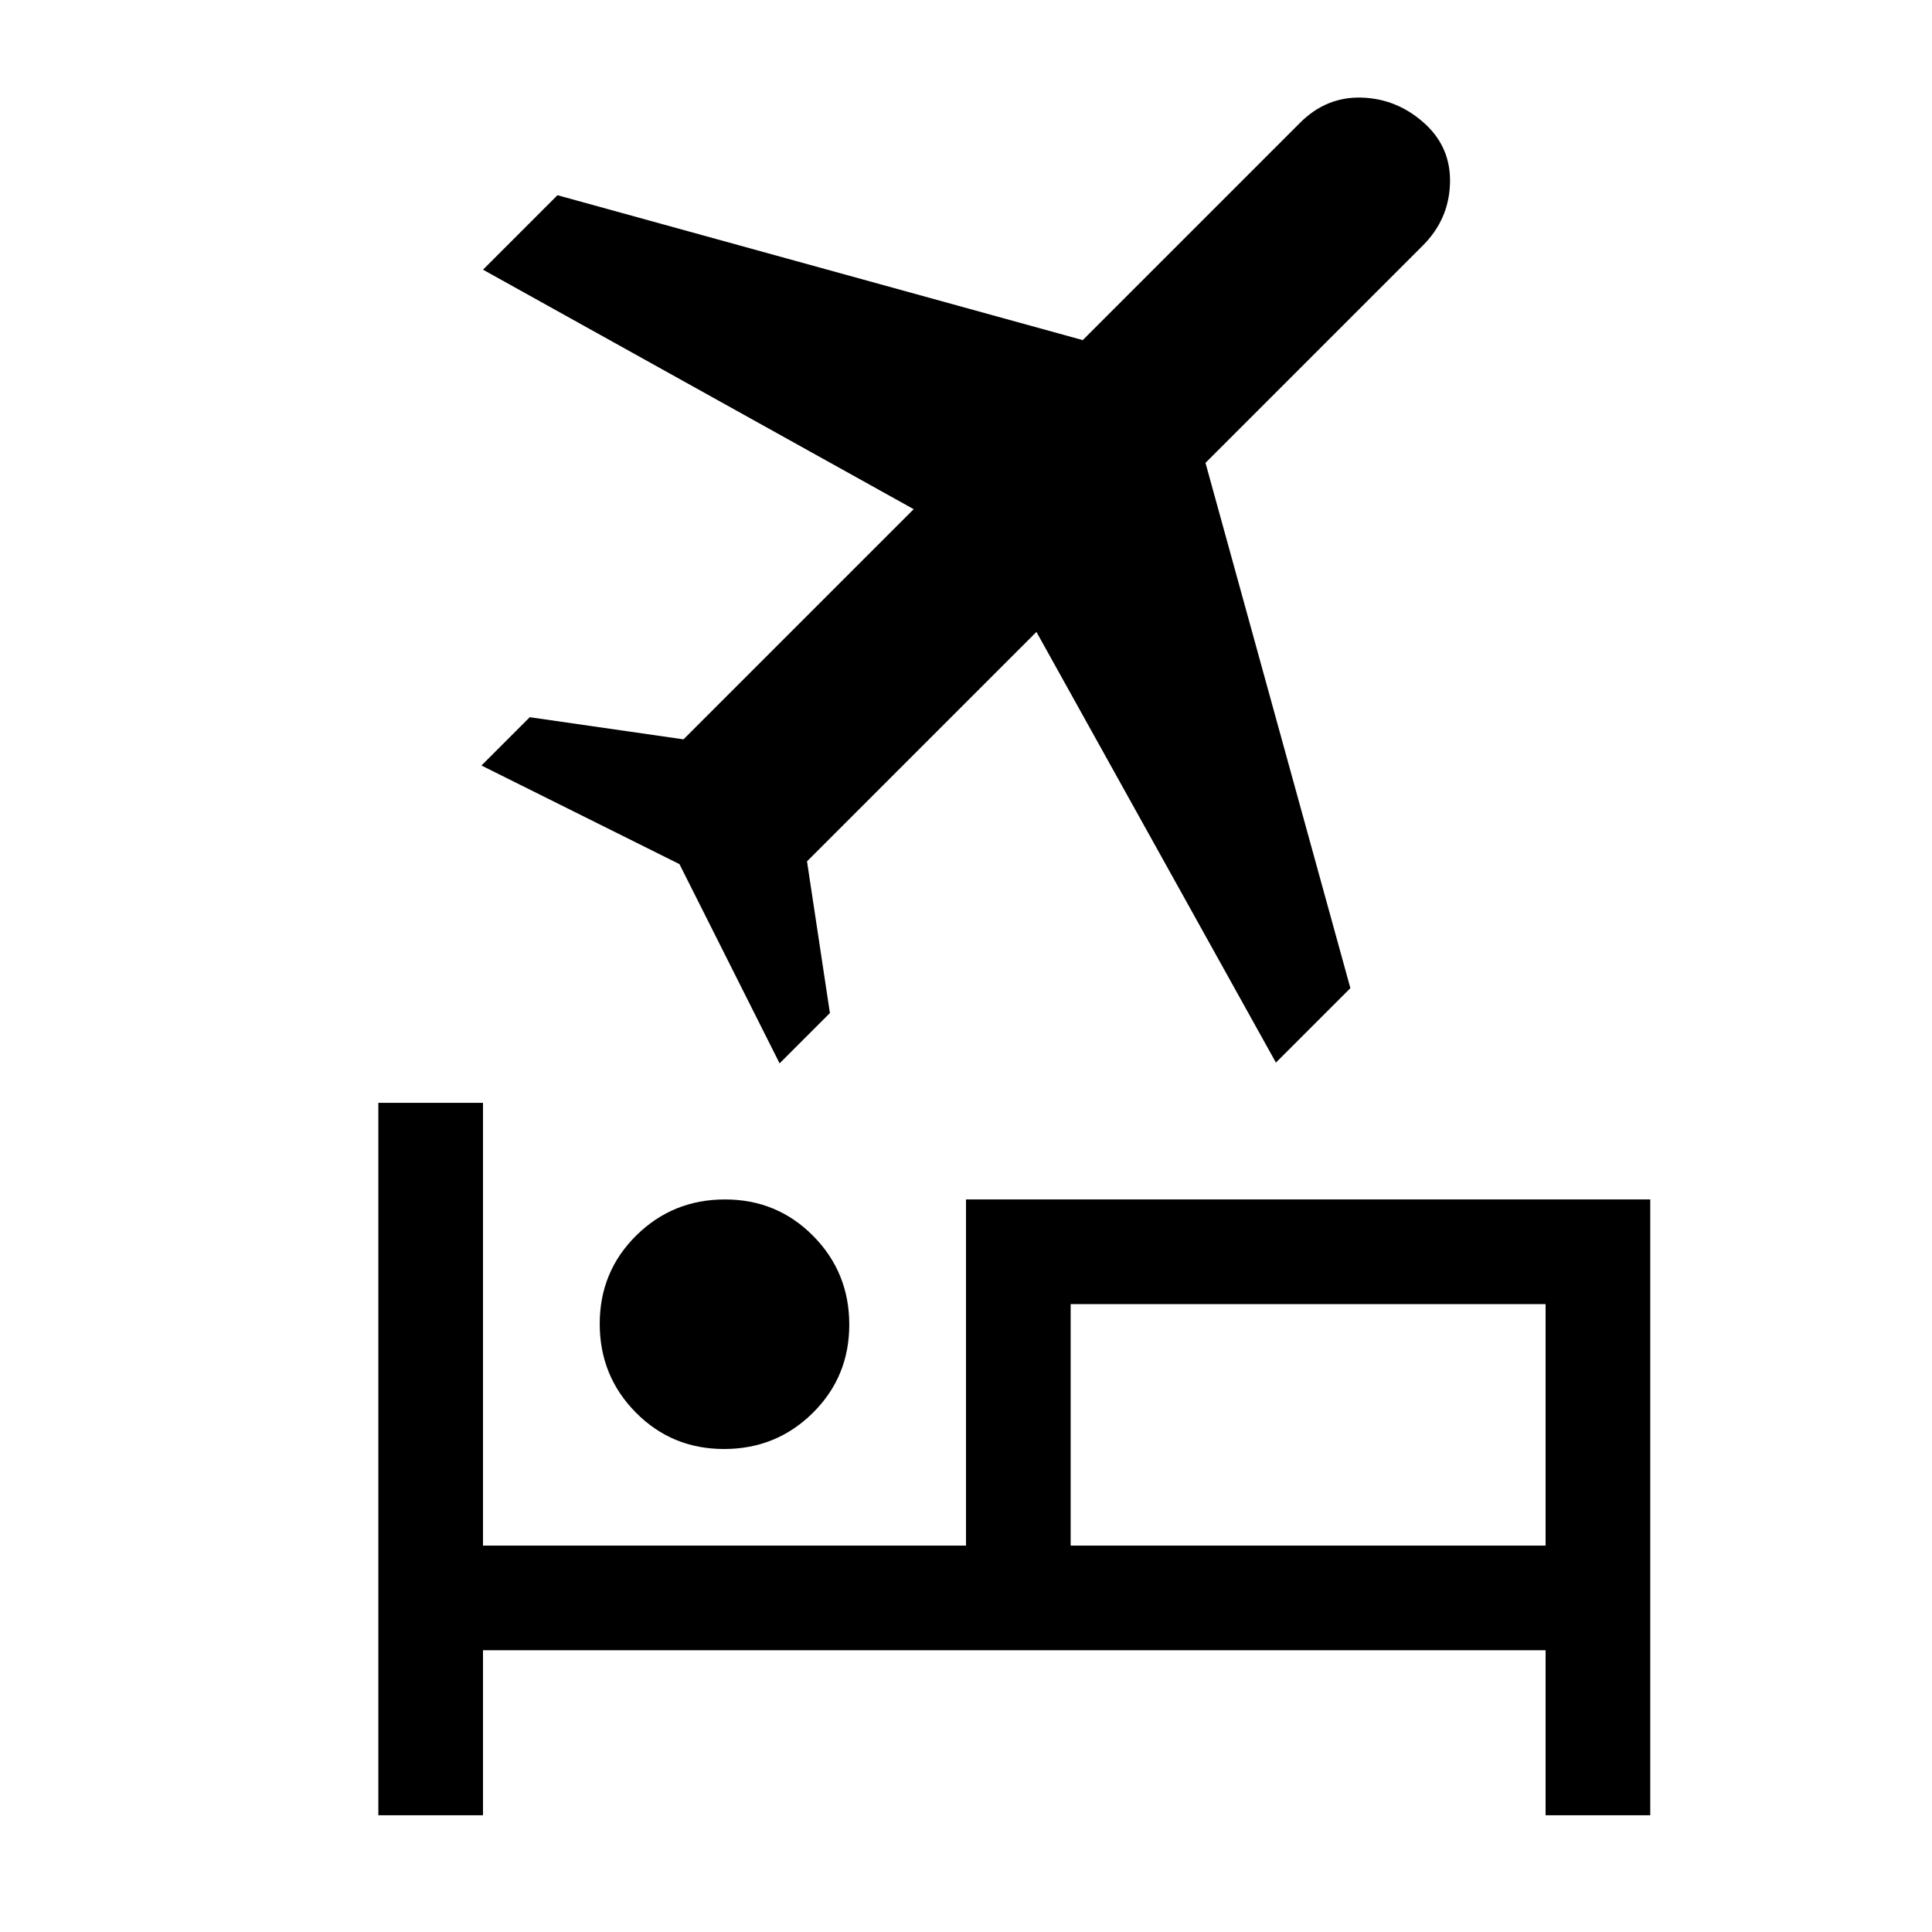 <svg xmlns="http://www.w3.org/2000/svg" height="20" viewBox="0 -960 960 960" width="20"><path d="M298-302.21q0-25.94 18.14-43.87Q334.27-364 360.21-364t43.87 18.14Q422-327.73 422-301.79t-18.14 43.87Q385.73-240 359.79-240t-43.87-18.14Q298-276.27 298-302.21ZM480-364h340v306h-52v-82H240v82h-52v-354h52v220h240v-172Zm154-68L515-646 401-532l11.38 75.38-25 25-49.76-99-98.39-49 24-24 76.39 11L454-707 240-826l37-37 261 72 108-108q13-13 30.5-12.5t31 12.5q13.5 12 13 30T707-838L599-730l72 261-37 37Zm134 240v-120H532v120h236Zm-236 0v-118 118Z"/></svg>